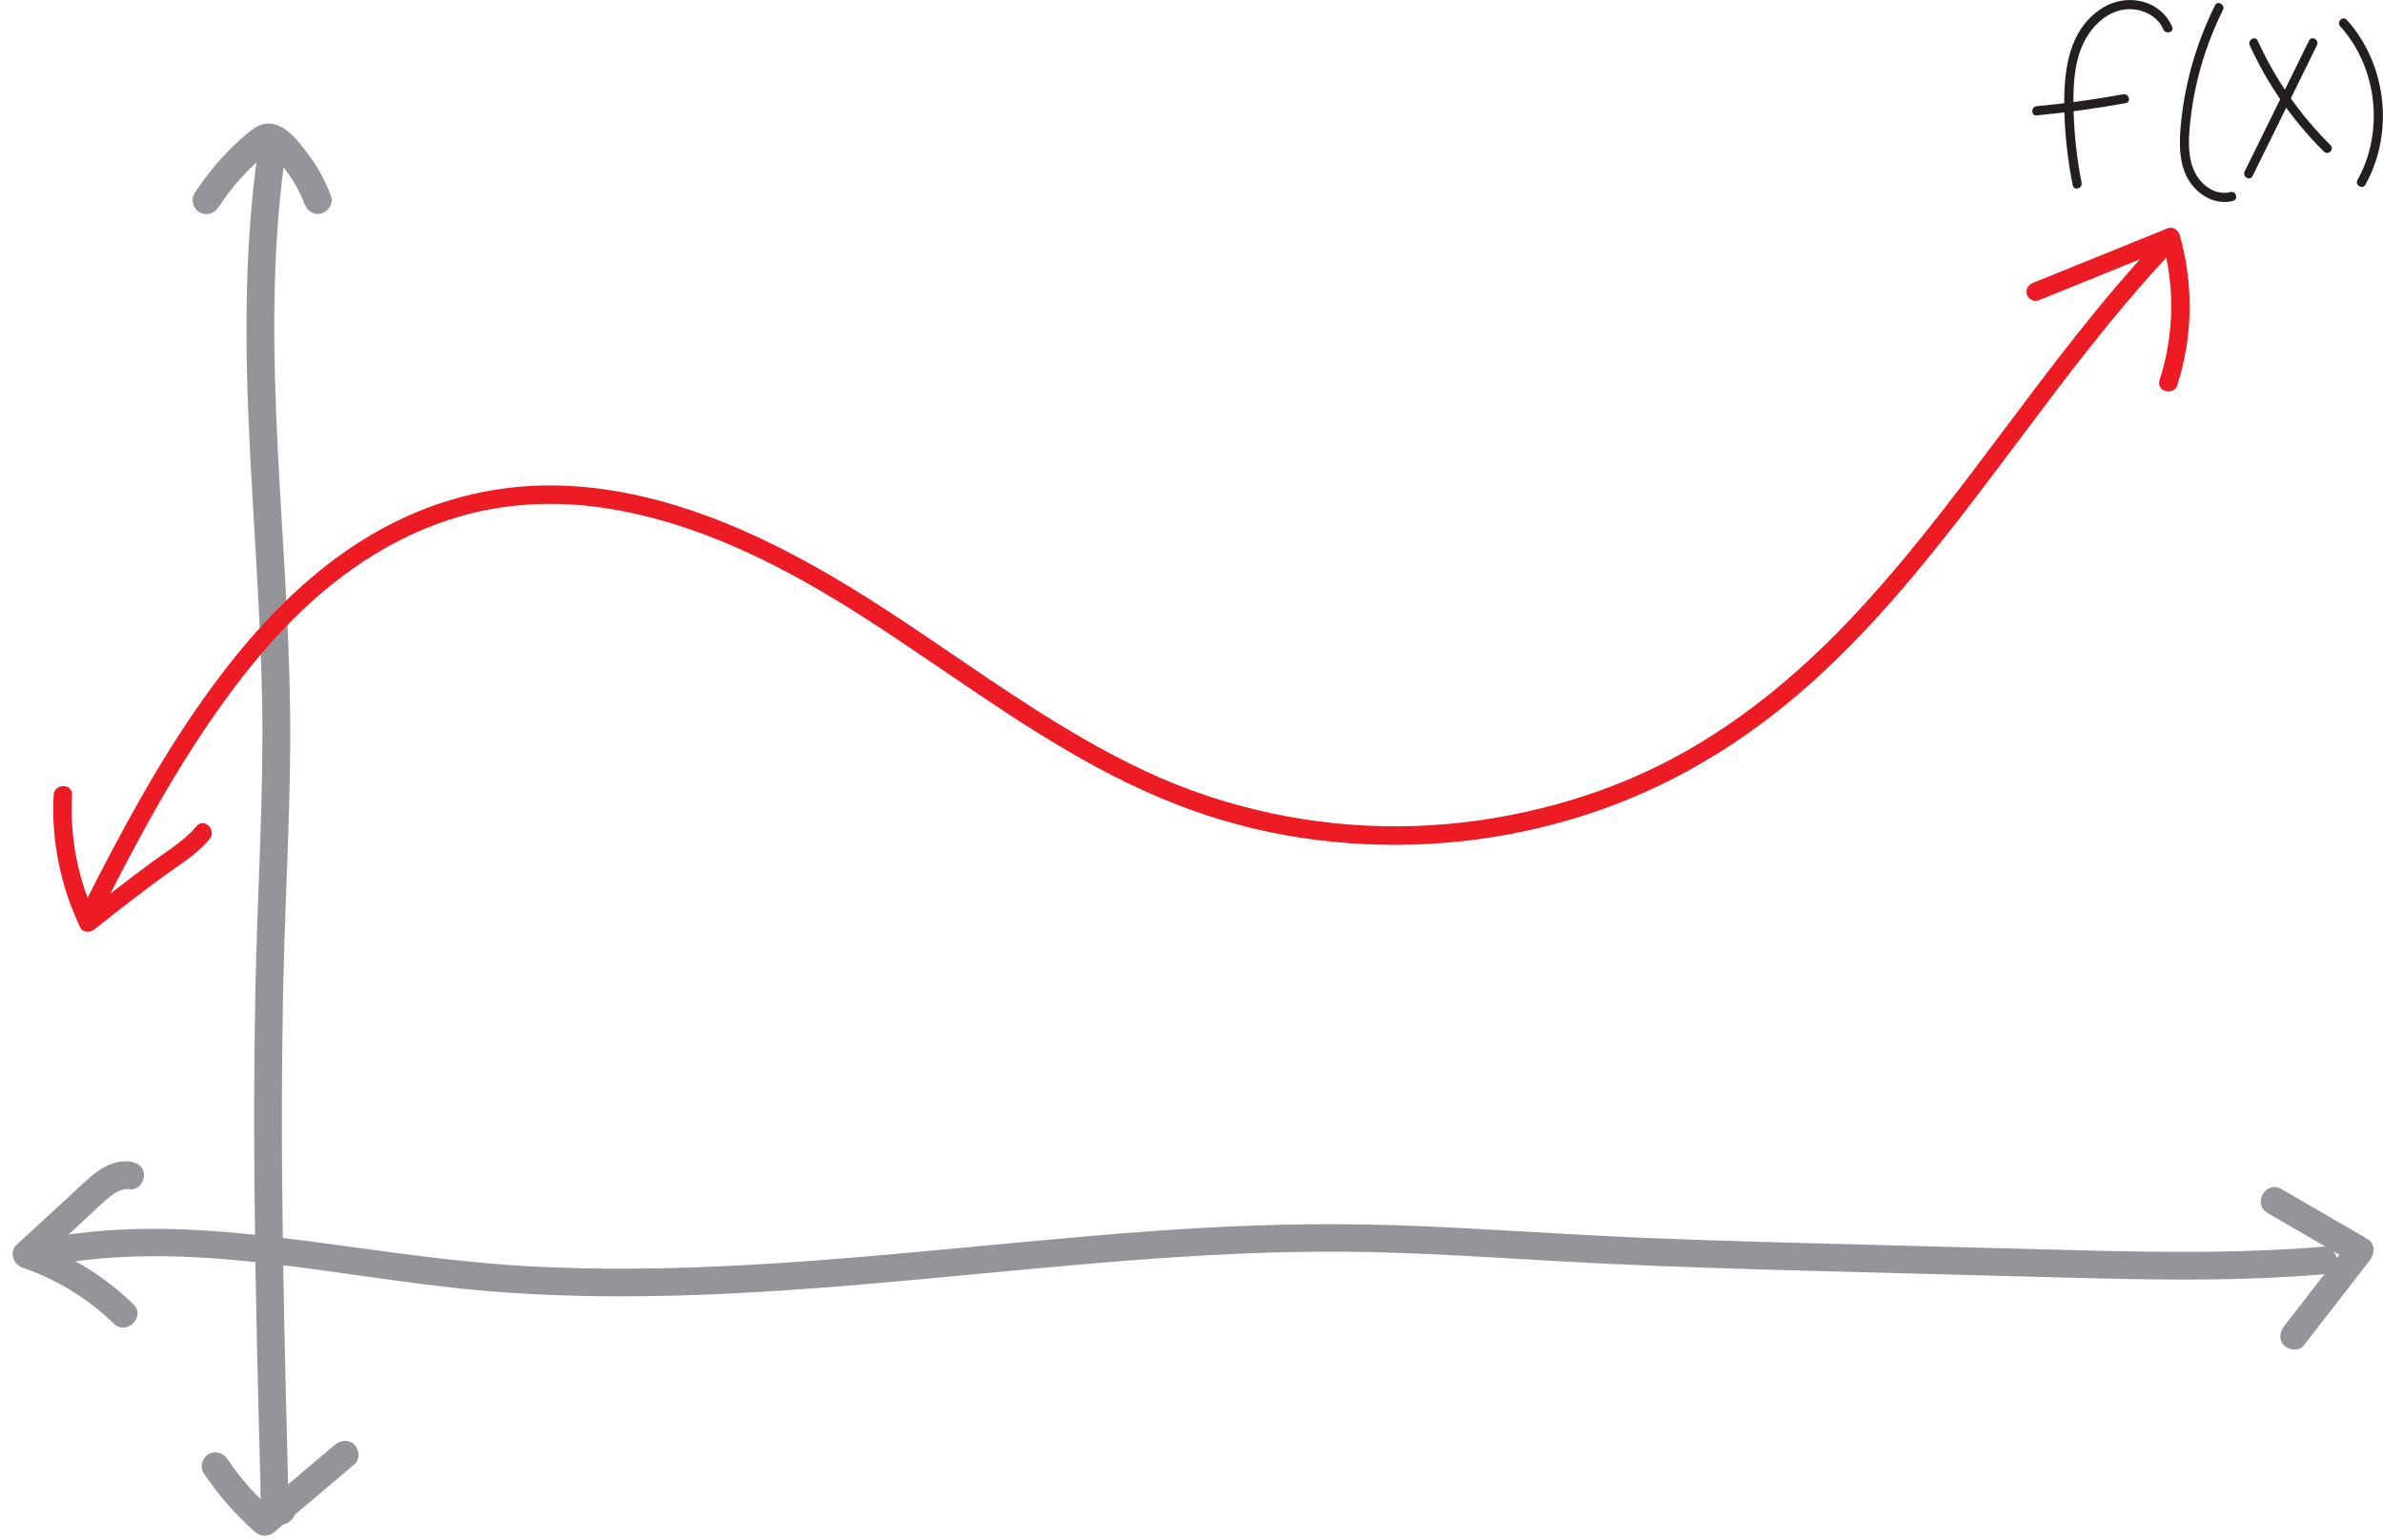 <?xml version="1.0" encoding="UTF-8"?>
<svg id="Layer_2" data-name="Layer 2" xmlns="http://www.w3.org/2000/svg" viewBox="0 0 258.73 167.27">
  <defs>
    <style>
      .cls-1 {
        fill: #231f20;
      }

      .cls-2 {
        fill: #ed1c24;
      }

      .cls-3 {
        fill: #939598;
      }
    </style>
  </defs>
  <g id="Layer_1-2" data-name="Layer 1">
    <g>
      <path class="cls-3" d="M23.72,22.52c.75-1.16,1.59-2.25,2.52-3.27.49-.54,1-1.06,1.54-1.55.46-.43,1.1-.84,1.48-1.27-.09.1-.24-.18-.03.07.06.07.38.37.53.53.46.47.9.96,1.3,1.49.82,1.1,1.51,2.32,1.99,3.61.28.76,1.02,1.28,1.85,1.05.73-.2,1.33-1.08,1.05-1.85-.63-1.71-1.48-3.28-2.6-4.73-1.02-1.33-2.46-3.3-4.34-3.18-1.04.07-1.83.79-2.58,1.44-.66.57-1.29,1.17-1.89,1.8-1.27,1.33-2.42,2.79-3.42,4.34-.44.68-.14,1.66.54,2.05.73.43,1.61.14,2.05-.54h0Z"/>
      <path class="cls-3" d="M22.11,159.97c1.57,2.37,3.45,4.51,5.58,6.39.65.57,1.47.55,2.12,0,2.89-2.45,5.79-4.89,8.68-7.34.62-.52.54-1.58,0-2.12-.61-.61-1.5-.52-2.12,0-2.89,2.45-5.79,4.89-8.68,7.34h2.12c-1.94-1.71-3.68-3.63-5.11-5.78-.45-.67-1.32-.96-2.05-.54-.67.39-.99,1.37-.54,2.05h0Z"/>
      <path class="cls-3" d="M28.06,16.01c-1.47,10.07-1.49,20.25-1.04,30.4s1.3,20.24,1.45,30.38-.54,20.46-.74,30.69-.15,20.57.02,30.85c.09,5.1.2,10.2.33,15.3.06,2.57.13,5.14.2,7.71.03,1.15-.19,2.71.66,3.62.96,1.04,2.74.79,3.13-.66s-1.08-2.65-2.44-1.97c-.73.36-.93,1.39-.54,2.05.43.74,1.32.9,2.05.54l.08-.04-.76.2h.07c-.25-.06-.5-.13-.76-.2l.05.04-.54-.54.4-1.56.76-.2c.1,0,.95.59.9.72.02-.04-.01-.23-.01-.27-.01-.29-.02-.58-.02-.87-.02-.62-.03-1.24-.05-1.87-.03-1.2-.06-2.4-.09-3.61-.06-2.45-.12-4.89-.18-7.34-.11-4.81-.21-9.62-.28-14.43-.14-9.66-.15-19.33.07-28.99s.84-19.21.72-28.83-.88-19.03-1.35-28.54-.64-18.99.4-28.44c.12-1.12.27-2.25.43-3.37.12-.8-.2-1.61-1.05-1.85-.71-.19-1.73.24-1.85,1.05h0Z"/>
    </g>
    <g>
      <path class="cls-3" d="M4.99,137.5c15.59-3.05,31.37,1.21,46.89,2.62,16.19,1.47,32.45.25,48.59-1.24,16.16-1.49,32.35-3.28,48.61-2.9,8.11.19,16.2.81,24.3,1.21,8.09.4,16.19.63,24.29.85s16.32.43,24.48.65,16.13.44,24.18.08c1.97-.09,3.94-.21,5.91-.38.81-.07,1.5-.64,1.5-1.5,0-.76-.69-1.57-1.5-1.5-8.12.68-16.28.63-24.42.44s-16.31-.43-24.47-.64-16.19-.41-24.28-.74c-8.18-.33-16.36-.92-24.54-1.28s-16.16-.27-24.23.19-16.28,1.25-24.4,2.01c-16.14,1.52-32.37,3.04-48.6,2.14-7.94-.44-15.78-1.67-23.65-2.7-7.82-1.03-15.75-1.82-23.63-1.05-1.96.19-3.9.47-5.83.85-.8.16-1.25,1.11-1.05,1.85.23.83,1.05,1.2,1.85,1.05h0Z"/>
      <path class="cls-3" d="M14.15,126.14c-2.6-.33-4.61,1.92-6.34,3.51-2,1.84-3.99,3.68-5.99,5.52-.88.81-.35,2.16.66,2.51,3.7,1.27,7.08,3.35,9.88,6.07,1.39,1.34,3.51-.77,2.12-2.12-3.19-3.09-7.01-5.4-11.21-6.84l.66,2.51c1.82-1.67,3.63-3.34,5.45-5.02.85-.78,1.67-1.63,2.58-2.34.68-.54,1.34-.89,2.18-.79s1.5-.76,1.5-1.5c0-.9-.69-1.4-1.5-1.5h0Z"/>
      <path class="cls-3" d="M246.17,131.72c3.1,1.8,6.2,3.6,9.3,5.4l-.3-2.36c-2.39,3.08-4.78,6.17-7.17,9.25-.5.64-.62,1.5,0,2.12.52.52,1.62.64,2.12,0,2.39-3.08,4.78-6.17,7.17-9.25.58-.75.62-1.82-.3-2.36l-9.3-5.4c-1.67-.97-3.18,1.62-1.51,2.59h0Z"/>
    </g>
    <g>
      <path class="cls-2" d="M5.82,86.35c-.27,4.97.77,9.87,2.88,14.36.3.64,1.11.56,1.57.2,2.46-1.95,4.94-3.88,7.48-5.74,1.74-1.27,3.61-2.36,5-4.04.82-.98-.59-2.4-1.41-1.41-1.35,1.62-3.17,2.67-4.85,3.91-2.58,1.9-5.11,3.87-7.63,5.86l1.57.2c-1.97-4.17-2.86-8.75-2.61-13.35.07-1.29-1.93-1.28-2,0h0Z"/>
      <path class="cls-2" d="M221.28,32.64c4.89-1.98,9.77-3.96,14.66-5.94l-1.23-.7c1.45,5.01,1.36,10.33-.24,15.29-.4,1.23,1.54,1.75,1.93.53,1.7-5.28,1.78-11.02.24-16.35-.14-.47-.72-.9-1.23-.7-4.89,1.98-9.77,3.96-14.66,5.94-.5.2-.85.67-.7,1.23.13.47.73.9,1.23.7h0Z"/>
      <path class="cls-2" d="M11.13,98.72c3.78-7.47,7.76-14.88,12.61-21.72s10.16-12.67,17.05-16.87c3.35-2.04,6.98-3.58,10.8-4.48,4.7-1.11,9.62-1.18,14.38-.43,10.1,1.6,19.36,6.4,27.87,11.86s16.49,11.54,25.36,16.31c4.3,2.31,8.79,4.28,13.47,5.67s9.08,2.15,13.72,2.5c9.26.7,18.71-.54,27.47-3.64s16.42-7.97,23.21-14.13c6.65-6.03,12.31-13.04,17.74-20.16s10.7-14.49,16.55-21.33c1.42-1.67,2.88-3.3,4.39-4.9.88-.94-.53-2.35-1.41-1.41-6.22,6.6-11.65,13.87-17.08,21.11-5.38,7.17-10.78,14.36-17.01,20.82s-13.33,12.08-21.5,15.87-17.7,5.9-26.96,5.95-18.73-1.95-27.27-5.92c-9.13-4.25-17.27-10.23-25.61-15.81s-17.35-10.95-27.26-13.62c-4.82-1.3-9.86-1.95-14.84-1.56-4.35.33-8.58,1.43-12.56,3.21-7.32,3.27-13.43,8.8-18.45,14.96-5.34,6.55-9.66,13.86-13.61,21.31-.95,1.79-1.87,3.58-2.78,5.39-.58,1.15,1.15,2.16,1.73,1.01h0Z"/>
    </g>
    <g>
      <path class="cls-1" d="M226.01,19.86c-.51-2.56-.8-5.16-.87-7.78-.06-2.39-.02-4.91.95-7.14.77-1.74,2.2-3.34,4.1-3.82,1.76-.44,3.95.32,4.69,2.07.25.58,1.21.33.96-.27-.62-1.47-1.92-2.48-3.48-2.8-1.68-.35-3.35.12-4.69,1.16-3.36,2.59-3.64,7.14-3.53,11.04.08,2.62.39,5.23.9,7.8.13.63,1.09.36.96-.27h0Z"/>
      <path class="cls-1" d="M221.13,12.53c3.24-.3,6.46-.75,9.66-1.33.63-.12.36-1.08-.27-.96-3.11.57-6.24,1-9.39,1.29-.64.06-.64,1.06,0,1h0Z"/>
      <path class="cls-1" d="M240.49.59c-2.05,4.12-3.33,8.6-3.73,13.19-.18,2.06-.16,4.39,1.1,6.13,1.04,1.44,2.8,2.36,4.58,1.91.62-.16.36-1.12-.27-.96-1.78.45-3.43-.95-4.04-2.53-.69-1.79-.48-3.81-.26-5.67.48-4.02,1.68-7.94,3.48-11.57.29-.57-.58-1.08-.86-.5h0Z"/>
      <path class="cls-1" d="M244.26,4.92c1.96,4.3,4.7,8.22,8.06,11.55.46.45,1.17-.25.71-.71-3.31-3.27-5.98-7.11-7.9-11.34-.27-.58-1.13-.08-.86.5h0Z"/>
      <path class="cls-1" d="M250.7,4.41c-2.33,4.74-4.66,9.48-6.99,14.21-.28.58.58,1.08.86.5,2.33-4.74,4.66-9.48,6.99-14.21.28-.58-.58-1.08-.86-.5h0Z"/>
      <path class="cls-1" d="M254.09,2.86c4.03,4.47,4.8,11.44,1.87,16.69-.31.56.55,1.07.86.5,3.16-5.65,2.31-13.1-2.03-17.9-.43-.48-1.14.23-.71.71h0Z"/>
    </g>
  </g>
</svg>